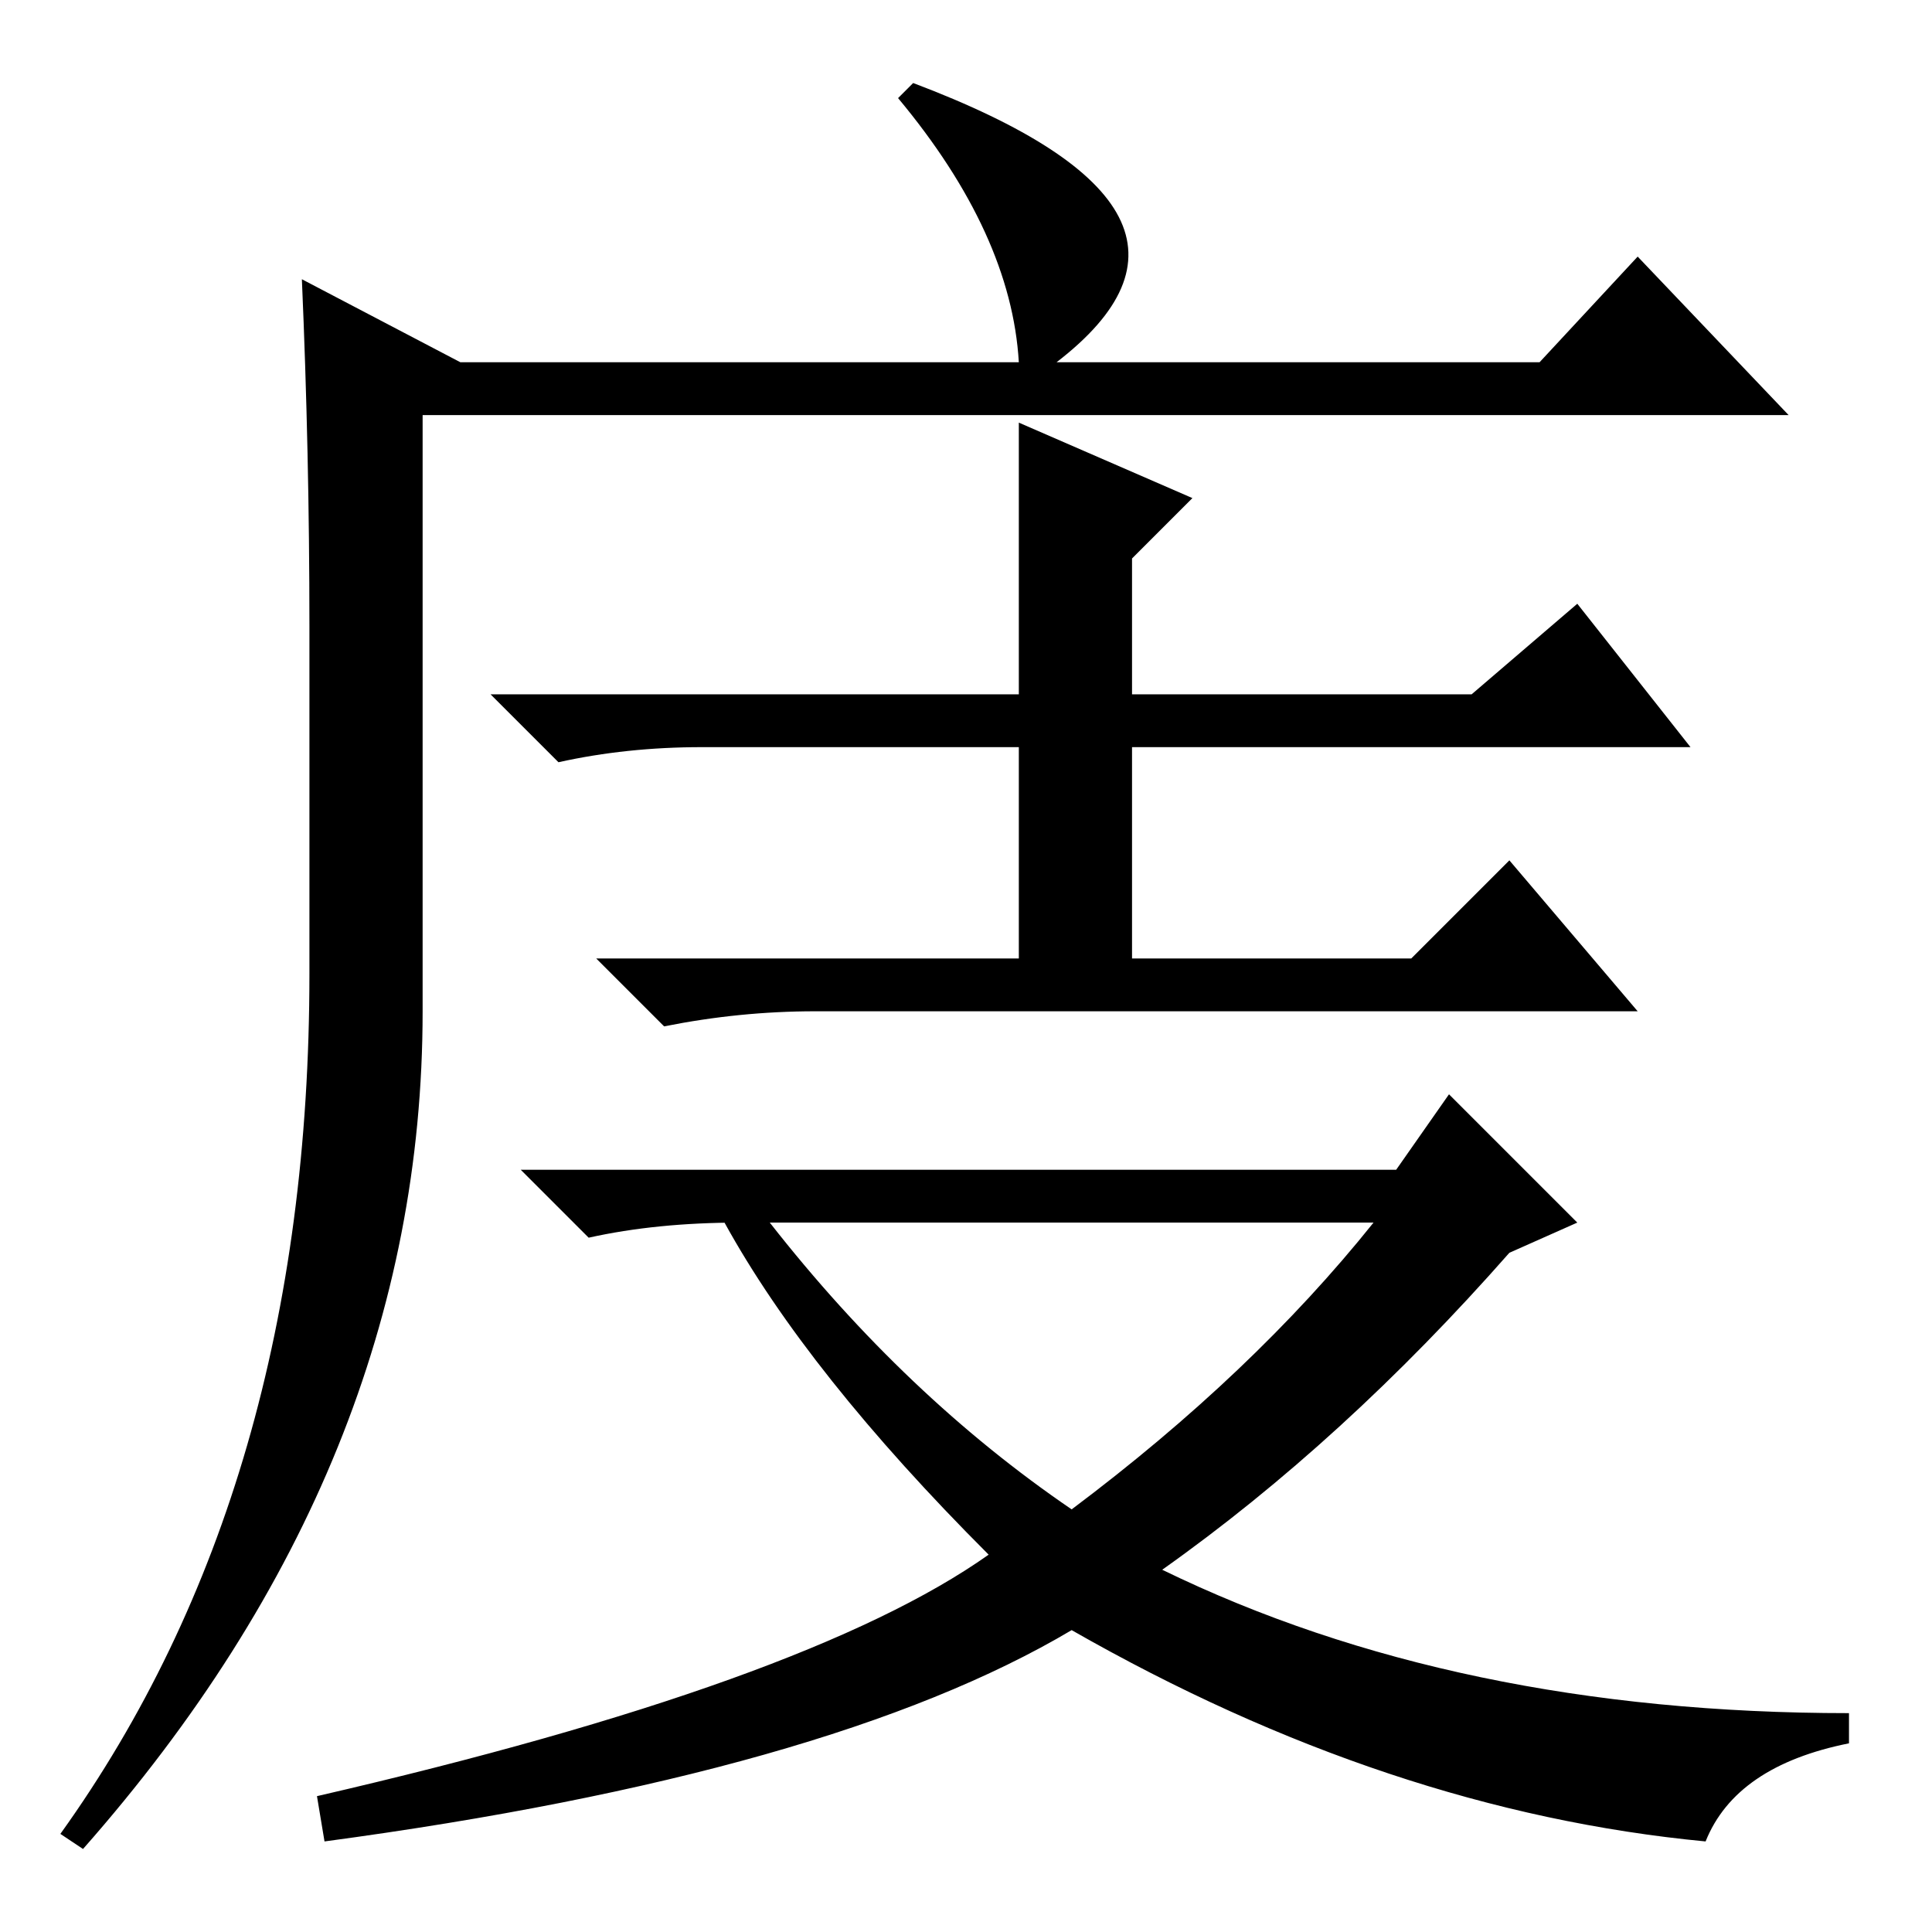 <?xml version="1.0" standalone="no"?>
<!DOCTYPE svg PUBLIC "-//W3C//DTD SVG 1.1//EN" "http://www.w3.org/Graphics/SVG/1.1/DTD/svg11.dtd" >
<svg xmlns="http://www.w3.org/2000/svg" xmlns:xlink="http://www.w3.org/1999/xlink" version="1.1" viewBox="0 -36 256 256">
  <g transform="matrix(1 0 0 -1 0 220)">
   <path fill="currentColor"
d="M121 245q45 -17 19 -37h64l13 14l20 -21h-181v-79q0 -60 -45 -111l-3 2q33 46 33 114v46q0 23 -1 46l21 -11h74q-1 17 -16 35zM93 157q-10 0 -19 -2l-9 9h70v36l23 -10l-8 -8v-18h45l14 12l15 -19h-74v-28h37l13 13l17 -20h-109q-10 0 -20 -2l-9 9h56v28h-42zM185 101
l7 10l17 -17l-9 -4q-22 -25 -46 -42q39 -19 91 -19v-4q-15 -3 -19 -13q-42 4 -84 28q-32 -19 -99 -28l-1 6q65 15 89 32q-24 24 -35 44h2q-11 0 -20 -2l-9 9h116zM142 56q24 18 40 38h-80q18 -23 40 -38z" />
  </g>

</svg>

